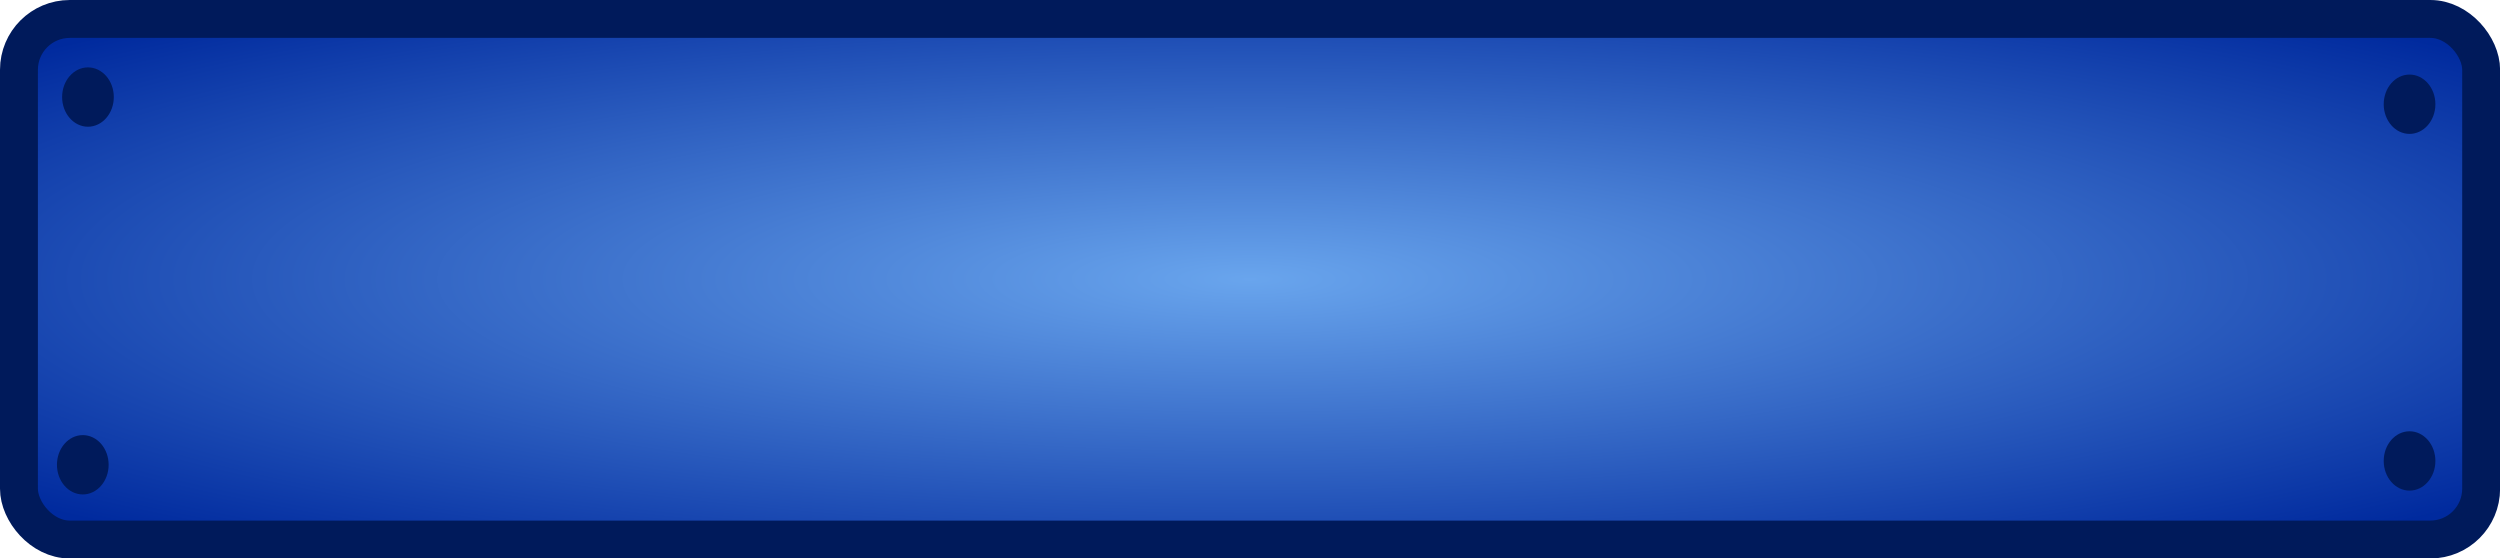 <svg id="Layer_1" data-name="Layer 1" xmlns="http://www.w3.org/2000/svg" xmlns:xlink="http://www.w3.org/1999/xlink" viewBox="0 0 261.2 58.34"><defs><style>.cls-1{stroke:#001a5b;stroke-miterlimit:10;stroke-width:3.96px;fill:url(#radial-gradient);}.cls-2{fill:#001a5b;}</style><radialGradient id="radial-gradient" cx="-1097.47" cy="29.17" r="35.91" gradientTransform="translate(5321.6) scale(4.73 1)" gradientUnits="userSpaceOnUse"><stop offset="0" stop-color="#69a5ed"/><stop offset="1" stop-color="#002a9e"/></radialGradient></defs><rect class="cls-1" x="1.98" y="1.98" width="257.25" height="54.39" rx="5.31"/><ellipse class="cls-2" cx="9.19" cy="10.14" rx="2.7" ry="3.1"/><ellipse class="cls-2" cx="251.75" cy="10.89" rx="2.7" ry="3.1"/><ellipse class="cls-2" cx="8.65" cy="48.56" rx="2.7" ry="3.1"/><ellipse class="cls-2" cx="251.75" cy="48.16" rx="2.7" ry="3.1"/></svg>